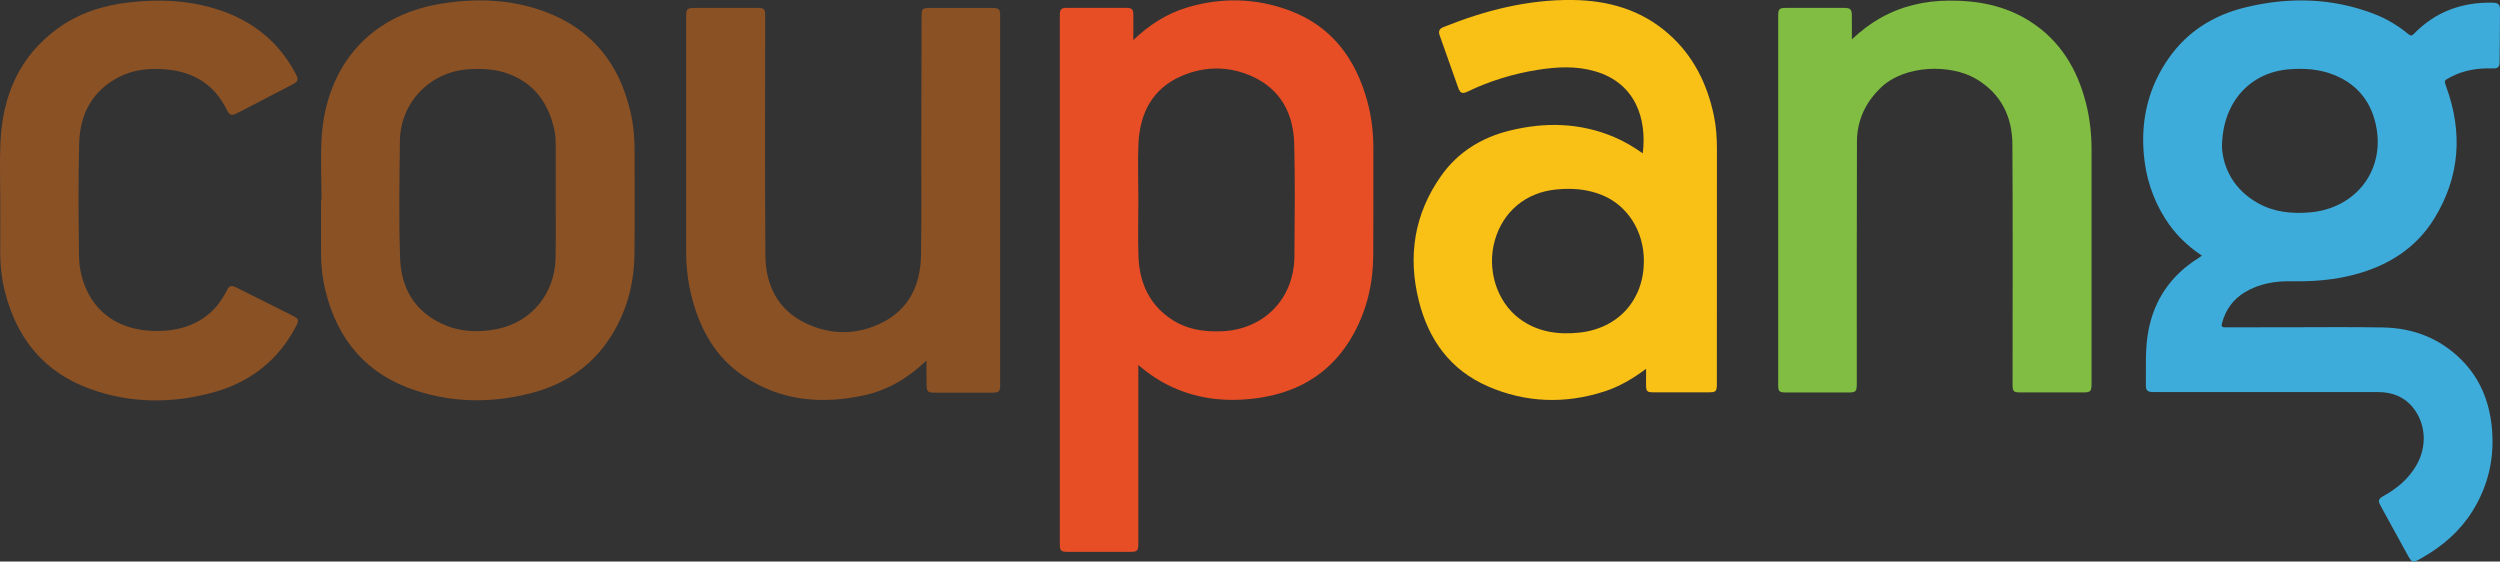 <?xml version="1.0" encoding="utf-8"?>
<!-- Generator: Adobe Illustrator 25.0.1, SVG Export Plug-In . SVG Version: 6.00 Build 0)  -->
<svg version="1.1" id="Layer_1" xmlns="http://www.w3.org/2000/svg" xmlns:xlink="http://www.w3.org/1999/xlink" x="0px" y="0px"
	 viewBox="0 0 449.7 101.01" style="enable-background:new 0 0 449.7 101.01;" xml:space="preserve">
<rect x="0" y="0" width="449.7" height="101.01" fill="#333333" stroke="none"/>
<style type="text/css">
	.st0{fill:#FFFFFF;}
	.st1{fill:#DF202D;}
	.st2{fill:#41B64A;}
	.st3{fill:#532B72;}
	.st4{fill:#532B73;}
	.st5{fill:#DD2B31;}
	.st6{fill:#3EACDB;}
	.st7{fill:#E74E25;}
	.st8{fill:#F9C016;}
	.st9{fill:#8A5125;}
	.st10{fill:#80BD42;}
	.st11{fill:#241A17;}
</style>
<g>
	<path class="st0" d="M-704.07,27.53c0,0.31,0,0.5,0,0.7c0,20.92,0.02,41.85-0.03,62.77c0,1.41,0.26,2.5,1.42,3.34
		c0.22,0.16,0.4,0.27,0.68,0.27c27.86-0.01,55.71-0.01,83.57,0c0.28,0,0.48-0.07,0.68-0.27c14.3-14.31,28.6-28.61,42.91-42.9
		c0.26-0.26,0.24-0.38-0.01-0.63c-14.29-14.28-28.58-28.58-42.86-42.87c-0.25-0.25-0.5-0.34-0.85-0.34
		c-15.65,0.01-31.29,0.01-46.94,0c-0.41,0-0.7,0.09-0.96,0.41c-0.3,0.36-0.64,0.69-0.99,1c-0.24,0.21-0.32,0.43-0.32,0.75
		c0.01,2.95,0.08,5.91-0.02,8.86c-0.05,1.34,0.24,2.37,1.33,3.18c0.3,0.22,0.54,0.38,0.93,0.38c13.65-0.01,27.3-0.01,40.96-0.01
		c0.32,0,0.57,0.06,0.81,0.31c9.42,9.43,18.84,18.86,28.28,28.28c0.31,0.3,0.3,0.45,0,0.74c-4.73,4.7-9.44,9.41-14.16,14.12
		c-4.62,4.62-9.25,9.24-13.85,13.87c-0.42,0.42-0.82,0.61-1.42,0.6c-21.32-0.02-42.64-0.01-63.97-0.02c-0.75,0-0.65,0.1-0.65-0.63
		c0-22.71,0-45.42,0-68.13c0-0.66,0.17-1.41-0.07-1.97c-0.25-0.58-0.91-0.99-1.37-1.48c-0.18-0.19-0.37-0.27-0.63-0.27
		c-3.44,0.01-6.87,0.01-10.31,0c-0.26,0-0.46,0.07-0.66,0.23c-0.84,0.67-1.68,1.33-2.52,1.99c-6.8,5.33-13.59,10.65-20.4,15.97
		c-0.26,0.21-0.38,0.42-0.38,0.77c0.02,3.15,0.02,6.29,0,9.44c0,0.38,0.1,0.49,0.48,0.49c3.16-0.02,6.32-0.01,9.49,0
		c0.28,0,0.49-0.08,0.71-0.25c2.51-1.97,5.03-3.93,7.55-5.89C-706.51,29.42-705.33,28.51-704.07,27.53z M-754.95,27.54
		c0,0.28,0,0.45,0,0.62c0,20.92,0,41.84,0,62.77c0,0.66-0.17,1.4,0.07,1.97c0.24,0.57,0.9,0.95,1.35,1.43
		c0.2,0.21,0.4,0.27,0.68,0.27c2.98-0.01,5.97-0.07,8.95,0.03c1.31,0.04,2.31-0.24,3.1-1.3c0.22-0.3,0.38-0.54,0.38-0.93
		c-0.01-27.05-0.01-54.1-0.01-81.16c0-0.65,0.16-1.37-0.07-1.92c-0.23-0.55-0.87-0.93-1.31-1.41c-0.22-0.24-0.45-0.31-0.76-0.31
		c-3.37,0.01-6.74,0.01-10.12,0c-0.35,0-0.61,0.1-0.88,0.31c-3.4,2.68-6.8,5.34-10.21,8.01c-4.22,3.31-8.44,6.62-12.67,9.92
		c-0.24,0.19-0.34,0.38-0.34,0.69c0.01,3.16,0.01,6.33,0,9.49c0,0.35,0.07,0.47,0.45,0.47c3.19-0.02,6.39-0.01,9.58-0.01
		c0.24,0,0.43-0.06,0.62-0.21c3.11-2.44,6.23-4.87,9.35-7.3C-756.2,28.51-755.62,28.06-754.95,27.54z"/>
	<path class="st1" d="M-704.07,27.53c-1.26,0.98-2.43,1.89-3.61,2.81c-2.52,1.96-5.03,3.92-7.55,5.89
		c-0.22,0.17-0.43,0.25-0.71,0.25c-3.16-0.01-6.32-0.01-9.49,0c-0.39,0-0.48-0.11-0.48-0.49c0.01-3.15,0.02-6.29,0-9.44
		c0-0.35,0.12-0.56,0.38-0.77c6.8-5.32,13.6-10.65,20.4-15.97c0.84-0.66,1.68-1.32,2.52-1.99c0.2-0.16,0.4-0.23,0.66-0.23
		c3.44,0.01,6.87,0.01,10.31,0c0.27,0,0.45,0.08,0.63,0.27c0.46,0.5,1.12,0.9,1.37,1.48c0.24,0.57,0.07,1.31,0.07,1.97
		c0,22.71,0,45.42,0,68.13c0,0.73-0.1,0.63,0.65,0.63c21.32,0,42.64,0,63.97,0.02c0.61,0,1.01-0.19,1.42-0.6
		c4.61-4.64,9.23-9.25,13.85-13.87c4.71-4.71,9.43-9.42,14.16-14.12c0.3-0.3,0.31-0.44,0-0.74c-9.43-9.42-18.86-18.85-28.28-28.28
		c-0.24-0.25-0.49-0.31-0.81-0.31c-13.65,0.01-27.3,0-40.96,0.01c-0.39,0-0.63-0.16-0.93-0.38c-1.09-0.81-1.38-1.84-1.33-3.18
		c0.1-2.95,0.04-5.9,0.02-8.86c0-0.32,0.08-0.54,0.32-0.75c0.35-0.31,0.7-0.64,0.99-1c0.26-0.32,0.55-0.41,0.96-0.41
		c15.65,0.01,31.29,0.01,46.94,0c0.35,0,0.6,0.09,0.85,0.34c14.28,14.3,28.57,28.59,42.86,42.87c0.25,0.25,0.27,0.36,0.01,0.63
		c-14.31,14.29-28.61,28.59-42.91,42.9c-0.2,0.2-0.4,0.27-0.68,0.27c-27.86-0.01-55.71-0.01-83.57,0c-0.28,0-0.46-0.11-0.68-0.27
		c-1.15-0.84-1.42-1.93-1.42-3.34c0.05-20.92,0.03-41.85,0.03-62.77C-704.07,28.03-704.07,27.84-704.07,27.53z"/>
	<path class="st1" d="M-754.95,27.54c-0.67,0.52-1.25,0.96-1.83,1.42c-3.12,2.43-6.23,4.86-9.35,7.3c-0.19,0.15-0.38,0.21-0.62,0.21
		c-3.19-0.01-6.39-0.01-9.58,0.01c-0.38,0-0.45-0.12-0.45-0.47c0.01-3.16,0.01-6.33,0-9.49c0-0.31,0.1-0.5,0.34-0.69
		c4.23-3.3,8.45-6.61,12.67-9.92c3.4-2.67,6.81-5.33,10.21-8.01c0.27-0.21,0.53-0.32,0.88-0.31c3.37,0.01,6.74,0.01,10.12,0
		c0.31,0,0.55,0.07,0.76,0.31c0.44,0.48,1.08,0.86,1.31,1.41c0.23,0.56,0.07,1.28,0.07,1.92c0,27.05,0,54.1,0.01,81.16
		c0,0.39-0.16,0.63-0.38,0.93c-0.79,1.06-1.79,1.35-3.1,1.3c-2.98-0.1-5.97-0.03-8.95-0.03c-0.28,0-0.48-0.06-0.68-0.27
		c-0.45-0.48-1.11-0.87-1.35-1.43c-0.24-0.57-0.07-1.31-0.07-1.97c0-20.92,0-41.84,0-62.77C-754.95,27.99-754.95,27.82-754.95,27.54
		z"/>
</g>
<g>
	<path class="st2" d="M-446.48,23.08c0-19.45,0.03-38.91-0.04-58.36c-0.01-2.03,0.25-2.83,2.64-2.82
		c39.15,0.09,78.3,0.08,117.46,0.02c2,0,2.66,0.4,2.66,2.54c-0.07,39.07-0.07,78.15,0,117.22c0,2.14-0.64,2.55-2.65,2.55
		c-39.15-0.06-78.3-0.07-117.46,0.02c-2.37,0.01-2.66-0.77-2.65-2.81C-446.46,61.99-446.48,42.54-446.48,23.08z M-375.12,23.32
		c-1.19-0.58-1.51-1.47-2-2.18c-5.55-8.09-11.09-16.17-16.57-24.3c-0.82-1.22-1.67-1.82-3.22-1.79c-5.58,0.09-11.16,0.09-16.74,0
		c-1.6-0.02-2.12,0.39-2.11,2.08c0.06,17.29,0.06,34.57,0.01,51.86c0,1.59,0.37,2.16,2.06,2.13c5.49-0.1,10.99-0.1,16.49,0
		c1.67,0.03,2.09-0.51,2.07-2.13c-0.08-7.98-0.05-15.96-0.02-23.93c0-0.67-0.35-1.47,0.46-2.17c0.55,0.77,1.08,1.49,1.59,2.23
		c5.53,8.1,11.08,16.18,16.56,24.31c0.77,1.14,1.56,1.72,3.02,1.7c5.66-0.08,11.32-0.08,16.99,0c1.53,0.02,1.97-0.42,1.97-1.96
		c-0.05-17.37-0.05-34.74,0-52.11c0-1.5-0.36-2.02-1.94-1.99c-5.49,0.09-10.99,0.11-16.49-0.01c-1.84-0.04-2.18,0.64-2.16,2.3
		c0.08,7.81,0.03,15.62,0.03,23.43C-375.12,21.56-375.12,22.34-375.12,23.32z"/>
</g>
<g>
	<path class="st3" d="M-89.9,11.73c0.01,1.47-0.25,2.66-0.7,3.82c-0.6,1.55-1.16,3.11-1.79,4.65c-0.78,1.92-1.46,3.88-2.29,5.78
		c-0.41,0.94-0.72,1.92-1.08,2.88c-0.42,1.1-0.87,2.2-1.29,3.3c-0.37,0.99-0.79,1.96-1.14,2.96c-0.38,1.1-0.85,2.17-1.27,3.25
		c-0.07,0.17-0.16,0.34-0.19,0.52c-0.02,0.16-0.24,0.35-0.01,0.5c0.19,0.13,0.35-0.03,0.51-0.11c1.28-0.67,2.61-1.23,4.01-1.6
		c1.96-0.52,3.94-0.69,5.95-0.34c2.51,0.44,4.82,2.46,5.15,4.95c0.2,1.5-0.06,2.88-1.06,4.07c-0.22,0.26-0.47,0.46-0.83,0.39
		c-0.39-0.07-0.56-0.37-0.63-0.72c-0.28-1.32-1.12-2.29-2.12-3.09c-1.22-0.98-2.68-1.41-4.23-1.64c-1.6-0.24-3.11,0.08-4.59,0.51
		c-1.18,0.34-2.31,0.89-3.38,1.54c-0.64,0.39-0.92,0.97-1.17,1.6c-0.63,1.59-1.23,3.18-1.84,4.78c-0.56,1.46-1.1,2.93-1.68,4.39
		c-0.47,1.17-0.98,2.32-1.46,3.48c-0.45,1.08-0.88,2.17-1.37,3.23c-0.57,1.24-1.23,2.44-1.8,3.68c-0.77,1.67-1.77,3.2-2.68,4.78
		c-0.98,1.69-2.16,3.25-3.45,4.73c-0.91,1.03-1.88,1.98-3,2.78c-2,1.44-4.2,2.33-6.7,2.19c-1.96-0.11-3.8-0.6-5.25-2.07
		c-0.86-0.87-1.37-1.92-1.61-3.1c-0.28-1.37-0.12-2.74,0.03-4.1c0.09-0.81,0.38-1.62,0.66-2.39c0.46-1.24,1.03-2.44,1.73-3.56
		c1.35-2.17,2.96-4.14,4.79-5.94c1.23-1.21,2.47-2.4,3.73-3.58c1.39-1.3,2.8-2.59,4.25-3.83c1.54-1.32,3.14-2.57,4.72-3.85
		c0.6-0.48,1.22-0.94,1.81-1.43c0.27-0.22,0.43-0.53,0.54-0.85c0.36-0.96,0.7-1.94,1.04-2.9c0.29-0.81,0.59-1.62,0.89-2.42
		c0.11-0.29,0.29-0.72,0.05-0.84c-0.27-0.14-0.46,0.29-0.66,0.52c-0.61,0.69-1.22,1.39-1.92,2c-0.8,0.7-1.61,1.38-2.51,1.95
		c-1.84,1.17-3.83,1.94-6.01,2.03c-2.03,0.08-4.01-0.15-5.9-1.03c-2.21-1.03-3.71-2.61-4.35-4.98c-0.12-0.46-0.23-0.93-0.35-1.39
		c-0.04-0.14-0.05-0.32-0.24-0.36c-0.18-0.03-0.27,0.1-0.37,0.22c-0.8,0.94-1.69,1.78-2.6,2.61c-1.48,1.35-3.11,2.46-4.9,3.33
		c-2.51,1.23-5.15,1.86-7.97,1.37c-1.46-0.26-2.74-0.92-3.76-2c-0.52-0.54-0.94-1.19-1.17-1.92c-0.42-1.35-0.57-2.71-0.3-4.14
		c0.34-1.78,1-3.45,1.62-5.13c0.53-1.44,1.04-2.89,1.56-4.34c0.55-1.53,1.12-3.06,1.67-4.59c0.45-1.24,0.88-2.49,1.33-3.73
		c0.46-1.25,0.95-2.49,1.4-3.75c0.43-1.21,0.89-2.42,1.31-3.64c0.38-1.09,0.81-2.15,1.18-3.25c0.34-1.03,0.75-2.04,1.12-3.06
		c0.44-1.19,0.89-2.38,1.33-3.57c0.55-1.48,1.11-2.96,1.66-4.44c0.48-1.28,0.94-2.56,1.41-3.85c0.61-1.69,1.18-3.39,1.85-5.06
		c0.44-1.1,0.66-2.24,0.96-3.36c0.22-0.83,0.37-1.64,0.37-2.5c0-0.62-0.11-1.18-0.48-1.7c-0.31-0.44-0.2-0.85,0.28-1.11
		c2.01-1.06,4.15-1.51,6.38-1c1.39,0.32,2.51,1.15,3.24,2.46c0.59,1.07,0.59,2.2,0.46,3.33c-0.23,2.06-0.92,4.01-1.65,5.94
		c-0.42,1.11-0.84,2.21-1.26,3.32c-0.41,1.08-0.85,2.14-1.22,3.23c-0.38,1.12-0.91,2.18-1.24,3.32c-0.15,0.51-0.4,0.99-0.58,1.5
		c-0.55,1.51-1.2,2.99-1.73,4.5c-0.69,1.95-1.47,3.88-2.16,5.83c-0.36,1.04-0.79,2.06-1.2,3.09c-0.56,1.42-1.06,2.85-1.61,4.27
		c-0.44,1.16-0.82,2.34-1.33,3.47c-0.24,0.54-0.42,1.12-0.62,1.68c-0.43,1.2-0.92,2.38-1.35,3.57c-0.63,1.77-1.4,3.49-1.89,5.3
		c-0.31,1.14-0.54,2.31-0.41,3.52c0.24,2.34,1.87,3.01,3.87,2.18c2.11-0.88,3.57-2.54,4.91-4.35c1.29-1.75,2.15-3.71,3.09-5.64
		c1.2-2.46,2.18-5.01,3.23-7.53c0.57-1.35,1.1-2.72,1.65-4.09c0.5-1.24,0.95-2.5,1.31-3.78c0.26-0.94,0.61-1.88,0.57-2.89
		c-0.02-0.49,0.01-0.98-0.21-1.45c-0.27-0.56-0.18-0.87,0.37-1.16c0.45-0.24,0.91-0.48,1.39-0.61c1.13-0.31,2.27-0.63,3.45-0.48
		c2.09,0.26,3.51,1.05,4.29,3.18c0.28,0.77,0.39,1.67,0.23,2.55c-0.17,0.9-0.22,1.82-0.54,2.71c-0.41,1.15-0.9,2.25-1.34,3.38
		c-0.39,1.01-0.8,2.02-1.21,3.03c-0.43,1.05-0.87,2.1-1.29,3.15c-0.53,1.3-1.05,2.59-1.57,3.89c-0.65,1.61-1.33,3.21-1.97,4.82
		c-0.53,1.34-0.82,2.74-0.89,4.18c-0.03,0.57,0.1,1.14,0.3,1.68c0.38,1.05,1.27,1.46,2.41,1.26c1.59-0.28,2.93-1.06,4.22-1.97
		c1.97-1.37,3.46-3.2,4.92-5.06c1.24-1.58,2.25-3.3,3.24-5.03c0.82-1.44,1.57-2.92,2.22-4.44c0.69-1.61,1.44-3.19,2.12-4.81
		c0.59-1.4,1.09-2.83,1.68-4.24c0.65-1.56,0.96-3.21,1.29-4.85c0.07-0.34,0.04-0.68,0.05-1.02c0.02-0.66,0.2-1.25,0.89-1.53
		c1.54-0.63,3.11-1.14,4.8-0.81c1.37,0.27,2.54,0.94,3.21,2.19C-90.09,9.96-89.77,10.92-89.9,11.73z M-127.27,73.27
		c0.91,0.07,1.74-0.34,2.48-0.86c0.89-0.63,1.68-1.41,2.39-2.26c1.32-1.58,2.41-3.31,3.41-5.09c1.09-1.93,2.06-3.91,2.95-5.94
		c0.52-1.18,1.1-2.33,1.61-3.52c0.61-1.42,1.19-2.87,1.78-4.3c0.04-0.09,0.07-0.17,0.11-0.26c0.07-0.17,0.18-0.39,0.01-0.5
		c-0.16-0.11-0.34,0.07-0.49,0.19c-0.14,0.12-0.28,0.24-0.42,0.36c-1.29,1.09-2.6,2.17-3.86,3.29c-1.05,0.93-2.04,1.92-3.06,2.88
		c-1.76,1.66-3.41,3.43-4.92,5.31c-1.19,1.49-2.27,3.06-3.16,4.76c-0.56,1.07-0.92,2.17-1.01,3.37
		C-129.57,72.3-128.82,73.33-127.27,73.27z"/>
	<path class="st3" d="M-226.41,55.28c-1.26,0.13-2.91-0.18-4.54-0.5c-1.27-0.25-2.5-0.65-3.7-1.19c-1.63-0.74-3.09-1.68-4.48-2.79
		c-1.02-0.82-1.92-1.75-2.82-2.71c-1.32-1.41-2.48-2.94-3.51-4.55c-1.12-1.75-2.28-3.47-3.19-5.34c-0.5-1.04-1.05-2.05-1.58-3.07
		c-0.74-1.42-1.47-2.83-2.15-4.28c-0.59-1.27-1.12-2.56-1.74-3.82c-0.65-1.33-1.28-2.66-1.86-4.01c-0.37-0.86-0.74-1.72-1.1-2.59
		c-0.2-0.49-0.49-0.63-0.98-0.44c-0.63,0.25-1.3,0.36-1.91,0.68c-0.37,0.2-0.6,0.46-0.74,0.88c-0.44,1.24-0.94,2.47-1.37,3.71
		c-0.64,1.84-1.41,3.64-2.04,5.48c-0.55,1.61-1.18,3.2-1.76,4.8c-0.51,1.42-0.93,2.86-1.18,4.35c-0.08,0.49-0.31,0.94-0.38,1.43
		c-0.19,1.38-0.3,2.76-0.09,4.15c0.07,0.46,0.33,0.82,0.64,1.15c0.56,0.6,0.42,1.27-0.36,1.49c-1.63,0.46-3.26,0.72-4.96,0.29
		c-1.77-0.44-3.16-1.32-4.08-2.9c-0.34-0.59-0.56-1.24-0.71-1.93c-0.33-1.51-0.05-2.98,0.14-4.45c0.09-0.66,0.36-1.3,0.58-1.94
		c0.44-1.28,0.89-2.54,1.35-3.81c0.57-1.57,1.15-3.14,1.72-4.71c0.42-1.17,0.79-2.36,1.25-3.52c0.62-1.57,1.16-3.17,1.74-4.76
		c0.91-2.51,1.78-5.03,2.69-7.54c0.87-2.41,1.79-4.81,2.65-7.22c0.49-1.39,1.01-2.77,1.51-4.16c0.64-1.78,1.28-3.56,1.93-5.33
		c0.41-1.11,0.73-2.25,1.15-3.35c0.58-1.51,1.18-3.02,1.63-4.58c0.32-1.13,0.46-2.31-0.04-3.44c-0.37-0.85-1.07-1.23-1.97-1.3
		c-1.86-0.15-3.6,0.26-5.31,0.98c-1.52,0.64-2.94,1.45-4.3,2.39c-1.26,0.87-2.43,1.82-3.57,2.83c-1.22,1.07-2.34,2.24-3.39,3.48
		c-1,1.18-1.92,2.42-2.8,3.71c-0.89,1.3-1.64,2.68-2.33,4.08c-0.81,1.66-1.43,3.39-1.86,5.2c-0.51,2.18-0.69,4.38-0.51,6.62
		c0.1,1.3,0.31,2.56,1.1,3.66c0.58,0.82,1.24,1.47,2.27,1.66c0.58,0.11,0.69,0.49,0.43,1.02c-0.43,0.87-1.08,1.55-1.95,1.89
		c-1.08,0.43-2.24,0.47-3.34,0.01c-1.72-0.73-2.62-2.15-3.14-3.87c-0.42-1.4-0.3-2.83-0.32-4.27c-0.02-1.7,0.25-3.36,0.61-5
		c0.38-1.76,0.97-3.45,1.63-5.13c0.53-1.35,1.24-2.6,1.84-3.91c0.32-0.7,0.79-1.32,1.18-1.98c0.95-1.58,2.01-3.09,3.17-4.52
		c0.87-1.07,1.79-2.11,2.75-3.12c1.11-1.16,2.29-2.24,3.51-3.27c1.52-1.28,3.14-2.43,4.83-3.47c1.75-1.08,3.58-1.98,5.49-2.71
		c1.29-0.49,2.63-0.8,3.97-1.13c1.82-0.45,3.63-0.5,5.46-0.26c1.78,0.23,3.39,0.92,4.62,2.29c0.85,0.95,1.36,2.05,1.64,3.33
		c0.41,1.9,0.16,3.74-0.21,5.58c-0.14,0.71-0.35,1.42-0.69,2.09c-0.28,0.54-0.36,1.17-0.58,1.74c-0.47,1.27-0.89,2.55-1.34,3.82
		c-0.39,1.1-0.77,2.21-1.19,3.3c-0.79,2.05-1.45,4.14-2.26,6.19c-0.43,1.08-0.77,2.2-1.17,3.3c-0.28,0.78-0.6,1.55-0.88,2.33
		c-0.07,0.2-0.26,0.42-0.04,0.65c0.2,0.21,0.41,0.05,0.61,0.01c1.35-0.3,2.6-0.91,3.91-1.34c2.06-0.67,3.97-1.66,5.91-2.58
		c1.52-0.72,3-1.54,4.46-2.4c1.05-0.62,2.12-1.19,3.15-1.82c0.73-0.45,1.43-0.96,2.13-1.46c0.82-0.57,1.65-1.13,2.48-1.67
		c0.69-0.45,1.3-1.01,1.95-1.51c1.1-0.86,2.23-1.7,3.25-2.65c1.11-1.04,2.21-2.09,3.22-3.23c0.81-0.92,1.58-1.84,2.22-2.88
		c0.46-0.74,0.9-1.5,1.14-2.35c0.22-0.76,1.03-1.02,1.7-0.57c0.93,0.64,1.33,1.56,1.46,2.65c0.24,2.06-0.61,3.76-1.6,5.47
		c-0.91,1.56-2.15,2.85-3.31,4.19c-0.91,1.06-2.02,1.94-3.03,2.91c-0.88,0.84-1.88,1.53-2.8,2.31c-1.27,1.07-2.63,2.02-4,2.96
		c-1.28,0.88-2.57,1.74-3.91,2.53c-1.93,1.14-3.85,2.3-5.88,3.27c-1.22,0.58-2.4,1.24-3.65,1.76c-0.32,0.14-0.32,0.4-0.23,0.66
		c0.21,0.59,0.42,1.19,0.68,1.77c0.8,1.81,1.6,3.62,2.43,5.42c0.94,2.03,1.89,4.07,2.87,6.08c1.09,2.24,2.19,4.48,3.35,6.68
		c0.83,1.56,1.66,3.12,2.67,4.59c0.83,1.21,1.67,2.39,2.64,3.48c0.91,1.02,1.93,1.96,3.07,2.7c1.7,1.11,3.59,1.79,5.6,2.23
		c2.3,0.5,4.55,0.36,6.78-0.16c1.4-0.32,2.78-0.82,3.99-1.65c0.48-0.33,1.02-0.54,1.42-1c0.32-0.37,0.78-0.38,1.09-0.11
		c0.35,0.31,0.25,0.71,0.1,1.07c-0.18,0.43-0.53,0.75-0.84,1.09c-0.92,1.02-1.88,1.98-3.03,2.76c-0.7,0.47-1.42,0.91-2.18,1.29
		C-220.18,54.79-223.02,55.31-226.41,55.28z"/>
	<path class="st3" d="M-227.82,36.68c-0.04-1.95,0.3-3.64,0.77-5.3c0.26-0.92,0.46-1.85,0.72-2.76c0.27-0.94,0.59-1.88,0.88-2.82
		c0.81-2.57,1.69-5.1,2.61-7.63c0.41-1.13,0.83-2.25,1.23-3.38c0.45-1.28,0.77-2.6,0.91-3.95c0.06-0.6-0.06-1.17-0.26-1.72
		c-0.22-0.62-0.14-0.92,0.45-1.21c1.68-0.83,3.45-1.17,5.33-0.87c1.19,0.19,2.24,0.62,3.12,1.46c0.52,0.5,0.82,1.12,0.94,1.81
		c0.27,1.59-0.14,3.07-0.78,4.52c-0.21,0.49-0.34,1.02-0.52,1.52c-0.71,1.97-1.37,3.95-2.06,5.92c-0.62,1.8-1.24,3.6-1.88,5.4
		c-0.44,1.23-0.95,2.44-1.35,3.68c-0.66,2.05-1.16,4.15-0.7,6.31c0.35,1.64,1.79,2.47,3.48,2.14c1.75-0.34,3.18-1.32,4.46-2.48
		c1.03-0.93,1.98-1.96,2.78-3.13c0.93-1.37,1.85-2.76,2.61-4.23c0.71-1.36,1.42-2.73,1.99-4.15c0.42-1.03,0.8-2.09,1.18-3.15
		c0.37-1.04,0.8-2.06,1.18-3.09c0.39-1.08,0.77-2.17,1.13-3.26c0.35-1.08,0.84-2.12,1.05-3.24c0.2-1.07,0.54-2.13,0.36-3.25
		c-0.03-0.2-0.07-0.39-0.15-0.58c-0.29-0.62-0.2-0.99,0.38-1.32c1.14-0.65,2.36-1.04,3.67-1.14c1.09-0.08,2.15,0,3.16,0.48
		c1.43,0.67,2.25,1.79,2.42,3.35c0.19,1.8-0.21,3.5-0.85,5.18c-0.64,1.67-1.18,3.39-1.78,5.08c-0.7,1.97-1.41,3.93-2.11,5.9
		c-0.72,2.02-1.42,4.05-2.14,6.08c-0.3,0.84-0.68,1.66-0.87,2.53c-0.16,0.74-0.2,1.49-0.06,2.25c0.22,1.24,1.33,1.88,2.46,1.82
		c1.54-0.09,2.87-0.73,4.1-1.62c2.28-1.64,3.97-3.8,5.47-6.13c1.01-1.56,1.83-3.22,2.51-4.96c0.7-1.79,1.5-3.54,2.21-5.32
		c0.46-1.14,0.83-2.31,1.24-3.47c0.26-0.72,0.56-1.43,0.79-2.16c0.35-1.16,0.68-2.33,0.97-3.51c0.27-1.08,0.27-2.17,0.07-3.26
		c-0.08-0.43,0.07-0.69,0.44-0.92c1.06-0.65,2.26-0.84,3.45-1.07c1.27-0.25,2.5-0.08,3.66,0.44c1.69,0.76,2.42,2.56,2.26,4.32
		c-0.11,1.22-0.34,2.4-0.82,3.53c-0.04,0.08-0.05,0.18-0.05,0.27c0,0.11-0.08,0.26,0.08,0.32c0.14,0.05,0.24-0.04,0.31-0.15
		c0.35-0.5,0.79-0.9,1.21-1.33c0.86-0.9,1.72-1.79,2.63-2.64c1.22-1.12,2.53-2.1,3.94-2.96c1.91-1.17,3.97-1.86,6.23-1.62
		c1.58,0.17,3.01,0.76,4.13,1.95c0.46,0.49,0.79,1.07,1,1.7c0.34,1.01,0.45,2.04,0.27,3.1c-0.11,0.67-0.37,1.31-0.62,1.93
		c-0.87,2.14-2.41,3.67-4.45,4.7c-0.98,0.5-2.05,0.72-3.14,0.88c-0.32,0.05-0.68-0.01-0.85-0.34c-0.15-0.31-0.05-0.6,0.11-0.91
		c0.77-1.51,0.74-3.55-0.97-4.44c-0.64-0.33-1.34-0.37-2.03-0.22c-1.26,0.28-2.39,0.85-3.46,1.56c-1.62,1.08-2.99,2.44-4.28,3.86
		c-1.16,1.27-2.15,2.69-2.98,4.2c-0.59,1.08-1.24,2.13-1.76,3.25c-0.8,1.76-1.66,3.48-2.34,5.3c-0.51,1.37-1.15,2.69-1.58,4.08
		c-0.51,1.6-1.38,3.12-1.19,4.89c0.04,0.41-0.21,0.66-0.53,0.86c-0.8,0.48-1.66,0.77-2.59,0.9c-1.1,0.17-2.22,0.22-3.27-0.08
		c-2.16-0.61-3.16-1.71-3.36-4.06c-0.02-0.24-0.01-0.49,0.01-0.74c0.01-0.11,0.03-0.21-0.07-0.29c-0.13-0.11-0.23-0.01-0.33,0.05
		c-0.5,0.31-0.85,0.79-1.35,1.11c-0.77,0.5-1.47,1.12-2.25,1.6c-1.68,1.02-3.44,1.92-5.38,2.32c-1.63,0.34-3.29,0.56-4.94,0.04
		c-1.51-0.47-2.79-1.3-3.66-2.64c-0.62-0.95-0.96-2.02-0.96-3.18c0-0.05,0-0.09,0-0.14c-0.01-0.2,0.04-0.44-0.2-0.52
		c-0.22-0.07-0.38,0.11-0.5,0.26c-0.73,0.88-1.57,1.65-2.44,2.38c-1.2,1-2.48,1.87-3.88,2.55c-2.18,1.06-4.47,1.6-6.93,1.42
		c-1.41-0.1-2.75-0.4-3.98-1.08c-1.03-0.56-1.9-1.33-2.53-2.37C-227.54,39.67-227.87,38.12-227.82,36.68z"/>
	<path class="st4" d="M-227.18-27.92c-0.3,1.04-0.57,1.97-0.83,2.89c-0.27,0.93-0.56,1.86-0.8,2.8c-0.09,0.34-0.17,0.35-0.44,0.16
		c-1.44-1.04-2.89-2.06-4.34-3.08c-0.07-0.05-0.15-0.09-0.32-0.18c0.4,1.12,0.76,2.14,1.13,3.17c0.48,1.35,0.95,2.7,1.45,4.04
		c0.1,0.27,0.09,0.4-0.22,0.5c-0.79,0.25-1.58,0.53-2.35,0.83c-0.32,0.13-0.41,0.05-0.51-0.25c-1.2-3.38-2.4-6.76-3.61-10.14
		c-0.21-0.59-0.41-1.19-0.64-1.78c-0.1-0.26-0.1-0.39,0.21-0.49c0.81-0.26,1.61-0.54,2.39-0.85c0.3-0.12,0.49-0.02,0.71,0.14
		c1.49,1.1,2.99,2.19,4.47,3.3c0.28,0.21,0.38,0.23,0.49-0.16c0.47-1.79,0.97-3.57,1.45-5.35c0.06-0.24,0.17-0.36,0.41-0.44
		c0.82-0.27,1.63-0.56,2.44-0.87c0.25-0.09,0.34-0.06,0.43,0.2c1.42,4.02,2.85,8.04,4.29,12.05c0.1,0.28,0.01,0.35-0.21,0.42
		c-0.82,0.28-1.64,0.55-2.44,0.86c-0.31,0.12-0.36,0-0.44-0.23c-0.83-2.35-1.67-4.7-2.51-7.05
		C-227.03-27.56-227.08-27.68-227.18-27.92z"/>
	<path class="st4" d="M-191.29-29.57c1.06,1.51,2.11,3.01,3.18,4.53c-0.38,0.19-0.77,0.09-1.13,0.11c-0.68,0.04-1.36,0.02-2.04,0.05
		c-0.28,0.01-0.44-0.07-0.6-0.31c-0.75-1.17-1.53-2.32-2.28-3.48c-0.16-0.24-0.32-0.37-0.63-0.35c-0.6,0.03-1.21,0.04-1.81,0.02
		c-0.28-0.01-0.33,0.1-0.32,0.35c0.05,1.16,0.07,2.31,0.13,3.47c0.02,0.35-0.05,0.48-0.44,0.48c-0.75,0.01-1.51,0.08-2.26,0.15
		c-0.25,0.02-0.31-0.04-0.31-0.29c-0.06-2.52-0.14-5.03-0.21-7.54c-0.05-1.7-0.1-3.39-0.15-5.09c0-0.16-0.07-0.34,0.21-0.35
		c2.28-0.09,4.56-0.36,6.84-0.25c2.04,0.09,3.96,1.77,4.26,3.59C-188.52-32.55-189.68-30.33-191.29-29.57z M-195.97-31.77
		c0.65,0,1.3,0.01,1.94,0c0.59-0.02,1.1-0.25,1.57-0.61c0.8-0.63,0.91-2.38-0.48-2.82c-0.25-0.08-0.5-0.16-0.76-0.18
		c-1.05-0.08-2.1,0.05-3.14,0.01c-0.27-0.01-0.26,0.15-0.25,0.33c0.03,0.8,0.05,1.6,0.08,2.41
		C-196.98-31.64-196.98-31.64-195.97-31.77z"/>
	<path class="st4" d="M-158.11-25.8c-1.4-0.34-2.73-0.67-4.06-1c-0.52-0.13-1.05-0.24-1.57-0.4c-0.27-0.08-0.35,0.02-0.41,0.26
		c-0.14,0.6-0.29,1.2-0.45,1.79c-0.08,0.28,0.01,0.37,0.29,0.43c2.16,0.51,4.32,1.04,6.48,1.55c0.27,0.06,0.35,0.14,0.27,0.42
		c-0.21,0.71-0.4,1.42-0.58,2.14c-0.06,0.23-0.16,0.29-0.39,0.23c-3.22-0.8-6.43-1.59-9.66-2.37c-0.29-0.07-0.29-0.18-0.23-0.41
		c1.03-4.09,2.07-8.19,3.09-12.28c0.07-0.28,0.15-0.36,0.46-0.28c3.12,0.8,6.25,1.58,9.37,2.36c0.24,0.06,0.33,0.13,0.25,0.4
		c-0.2,0.66-0.39,1.33-0.54,2.01c-0.07,0.28-0.17,0.29-0.41,0.22c-2.05-0.52-4.1-1.02-6.14-1.55c-0.34-0.09-0.46-0.03-0.53,0.31
		c-0.08,0.44-0.23,0.86-0.34,1.3c-0.16,0.58-0.15,0.58,0.41,0.73c1.72,0.44,3.43,0.89,5.15,1.32c0.35,0.09,0.43,0.2,0.31,0.56
		c-0.22,0.66-0.36,1.34-0.55,2C-157.93-25.94-157.9-25.68-158.11-25.8z"/>
	<path class="st4" d="M-180.28-32.19c0.95-0.76,1.79-1.43,2.62-2.11c1.11-0.89,2.18-1.83,3.21-2.8c0.17-0.16,0.33-0.22,0.57-0.19
		c1.04,0.12,2.09,0.21,3.24,0.33c-0.84,0.76-1.6,1.48-2.38,2.16c-1.15,1.01-2.3,2.01-3.47,2.99c-0.26,0.22-0.12,0.35-0.01,0.53
		c1.43,2.39,2.87,4.79,4.3,7.18c0.09,0.14,0.17,0.29,0.3,0.52c-0.95-0.09-1.81-0.23-2.68-0.24c-0.77-0.01-1.15-0.36-1.5-1
		c-0.86-1.57-1.81-3.08-2.71-4.63c-0.16-0.28-0.3-0.36-0.53-0.1c-0.02,0.02-0.05,0.04-0.07,0.06c-1.31,1.05-1.3,1.05-1.47,2.73
		c-0.06,0.6-0.14,1.2-0.21,1.79c-0.03,0.25-0.07,0.41-0.42,0.36c-0.75-0.11-1.5-0.16-2.26-0.21c-0.28-0.02-0.32-0.13-0.29-0.38
		c0.18-1.59,0.34-3.19,0.51-4.79c0.27-2.47,0.54-4.94,0.8-7.41c0.08-0.73,0.06-0.75,0.77-0.69c0.65,0.05,1.29,0.14,1.94,0.18
		c0.31,0.02,0.3,0.18,0.28,0.4c-0.11,1.09-0.22,2.18-0.33,3.27C-180.14-33.6-180.2-32.98-180.28-32.19z"/>
	<path class="st4" d="M-217.58-22.03c0.22-1.02,0.43-2,0.64-2.97c0.79-3.6,1.59-7.19,2.36-10.79c0.07-0.33,0.21-0.45,0.52-0.5
		c0.72-0.11,1.43-0.24,2.14-0.39c0.24-0.05,0.37,0.03,0.5,0.22c2.59,3.91,5.18,7.82,7.78,11.72c0.15,0.22,0.17,0.34-0.15,0.38
		c-0.87,0.12-1.74,0.24-2.61,0.38c-0.28,0.05-0.44-0.02-0.59-0.28c-0.4-0.69-0.85-1.36-1.26-2.05c-0.13-0.22-0.25-0.28-0.52-0.23
		c-1.59,0.31-3.18,0.6-4.78,0.87c-0.26,0.04-0.36,0.14-0.41,0.39c-0.13,0.77-0.29,1.54-0.44,2.32c-0.05,0.29-0.14,0.46-0.51,0.5
		C-215.77-22.36-216.64-22.18-217.58-22.03z M-209.83-28.88c-0.87-1.3-1.7-2.53-2.57-3.84c-0.32,1.54-0.63,2.99-0.94,4.48
		C-212.15-28.46-211.02-28.67-209.83-28.88z"/>
	<path class="st4" d="M-139.19-27.66c-0.03,0.08-0.06,0.17-0.1,0.26c-0.28,0.67-0.57,1.33-0.83,2.01c-0.1,0.26-0.19,0.31-0.46,0.21
		c-1.07-0.39-2.16-0.74-3.22-1.15c-0.36-0.14-0.46-0.04-0.59,0.28c-1.13,2.93-2.29,5.85-3.41,8.78c-0.14,0.35-0.27,0.39-0.59,0.26
		c-0.7-0.29-1.4-0.56-2.12-0.79c-0.36-0.11-0.34-0.26-0.22-0.55c1.16-2.99,2.3-5.98,3.46-8.96c0.14-0.36,0.1-0.49-0.28-0.61
		c-1.08-0.36-2.14-0.77-3.22-1.14c-0.24-0.08-0.3-0.17-0.2-0.41c0.29-0.66,0.57-1.33,0.83-2.01c0.11-0.29,0.24-0.32,0.52-0.21
		c3.38,1.28,6.77,2.55,10.16,3.83C-139.35-27.83-139.2-27.83-139.19-27.66z"/>
</g>
<g>
	<path class="st5" d="M-120.76,130.4c0,6.11-0.09,11.69,0.04,17.26c0.05,2.12-0.42,2.98-2.76,2.95c-5.9-0.09-5.9,0.02-5.9-5.88
		c0-8.46,0.08-16.91-0.06-25.37c-0.03-2.09,0.74-2.24,2.55-2.53c6.42-1.04,10.39,1.17,12.67,7.45c1.49,4.12,4.12,7.82,6.26,11.7
		c0.07,0.12,0.25,0.18,0.49,0.34c0.6-0.66,0.34-1.48,0.34-2.2c0.03-5.07,0.06-10.15-0.01-15.22c-0.02-1.42,0.27-2,1.87-2.03
		c6.9-0.17,6.89-0.23,6.89,6.64c0,8.19-0.07,16.38,0.05,24.57c0.03,2.05-0.69,2.27-2.54,2.57c-6.59,1.1-10.56-1.34-12.9-7.65
		c-1.53-4.11-4.12-7.83-6.24-11.71C-120.08,131.13-120.22,131.02-120.76,130.4z"/>
	<path class="st5" d="M-305.57,114.13c2.67,0,5.34,0.03,8-0.01c1.4-0.03,2.24,0.37,2.73,1.87c3.6,10.88,7.28,21.73,10.99,32.56
		c0.62,1.8,0.2,2.45-1.69,2.21c-0.79-0.1-1.6-0.02-2.4-0.02c-5.38,0-5.42,0.01-7.12-5.24c-0.42-1.29-1.04-1.77-2.44-1.71
		c-2.84,0.13-5.7,0.16-8.53-0.01c-1.8-0.1-2.38,0.67-2.82,2.24c-1.32,4.73-1.38,4.71-6.21,4.71c-5.15,0-5.14,0-3.51-4.95
		c2.38-7.19,4.65-14.42,7.17-21.56c0.74-2.1,0.46-2.79-1.72-2.45c-2.08,0.33-2.52-0.61-2.49-2.54c0.08-5.13-0.01-5.14,5.22-5.14
		C-308.77,114.13-307.17,114.13-305.57,114.13z M-301.86,122.15c-1.4,4.78-2.57,8.81-3.77,12.82c-0.32,1.08,0.01,1.4,1.1,1.35
		c1.77-0.07,3.56-0.07,5.33,0c1.1,0.04,1.39-0.28,1.07-1.36C-299.32,130.96-300.47,126.94-301.86,122.15z"/>
	<path class="st5" d="M-151.08,116.48c14.05-0.64,19.76,12.37,16.15,23.72c-2.16,6.78-7.6,10.48-16.06,10.83
		c-6.83,0.29-13.1-1.35-16.65-7.84c-3.64-6.65-3.53-13.54,0.65-19.97C-163.49,117.85-158.01,116.36-151.08,116.48z M-159.92,134.42
		c0.04,0.42,0.04,1.5,0.26,2.54c0.85,4.11,3.39,6.34,7.27,6.48c4.07,0.15,6.8-1.79,7.88-5.69c0.85-3.07,0.77-6.15-0.42-9.13
		c-1.07-2.68-2.97-4.33-5.97-4.58c-3.38-0.27-6.15,0.61-7.83,3.8C-159.7,129.69-159.94,131.71-159.92,134.42z"/>
	<path class="st5" d="M-281.58,128.87c0-3.38,0.04-6.76-0.02-10.14c-0.02-1.24,0.36-1.78,1.66-1.73c2.13,0.07,4.27,0.09,6.41-0.01
		c1.47-0.06,1.76,0.6,1.75,1.91c-0.05,5.52,0,11.03-0.04,16.55c-0.01,1.53,0.11,3.04,0.57,4.48c0.8,2.55,2.87,3.97,5.44,3.83
		c2.66-0.14,4.28-1.67,4.94-4.12c0.37-1.35,0.45-2.81,0.46-4.22c0.05-5.34,0.09-10.68-0.02-16.02c-0.04-1.79,0.37-2.62,2.33-2.42
		c2.37,0.24,5.42-0.95,6.97,0.46c1.59,1.45,0.46,4.54,0.52,6.9c0.1,4.45,0.1,8.9,0.01,13.35c-0.14,6.93-3.39,11.13-9.83,12.82
		c-3.86,1.01-7.74,1.01-11.59-0.08c-6.09-1.72-9.26-5.64-9.5-11.95c-0.12-3.2-0.02-6.41-0.02-9.61
		C-281.57,128.87-281.58,128.87-281.58,128.87z"/>
	<path class="st5" d="M-217.48,124.91c-3.65-1.15-7.09-1.38-10.56-0.85c-4.92,0.75-7.63,4-7.8,9.23c-0.18,5.42,2.36,8.89,7.26,9.96
		c3.19,0.7,6.36,0.5,9.49-0.34c1.13-0.3,1.68-0.21,1.62,1.12c-0.29,6.27,1.63,6.17-5.74,7.01c-5.88,0.67-11.59-0.38-16.47-3.94
		c-9.65-7.04-8.19-23.17,2.53-28.36c5.8-2.8,11.88-3.2,18.16-1.72c1.3,0.31,1.55,0.86,1.53,1.97
		C-217.51,120.86-217.48,122.72-217.48,124.91z"/>
	<path class="st5" d="M-200.72,116.91c3.65,0,7.3,0.05,10.94-0.03c1.37-0.03,1.81,0.36,1.86,1.8c0.17,5.44,0.23,5.55-5.17,5.38
		c-2.33-0.07-3.17,0.43-3.1,2.98c0.2,7.02,0.02,14.05,0.11,21.08c0.02,1.78-0.36,2.46-2.31,2.47c-7.43,0.04-7.43,0.11-7.43-7.31
		c0-5.69-0.06-11.39,0.03-17.08c0.03-1.62-0.42-2.34-2.09-2.1c-0.44,0.06-0.89,0.01-1.33,0.01c-5.34,0-5.27,0-5.11-5.43
		c0.04-1.45,0.55-1.81,1.87-1.8C-208.54,116.95-204.63,116.91-200.72,116.91z"/>
	<path class="st5" d="M-184.51,133.65c0-4.8,0.05-9.6-0.03-14.4c-0.03-1.66,0.36-2.34,2.2-2.38c7.43-0.15,7.43-0.21,7.43,7.17
		c0,8-0.06,16.01,0.05,24.01c0.03,2-0.55,2.57-2.55,2.56c-7.1-0.03-7.1,0.04-7.1-7.08C-184.51,140.23-184.51,136.94-184.51,133.65z"
		/>
	<path class="st5" d="M-87.2,138.42c3.55,0.02,6.42,2.91,6.37,6.41c-0.05,3.42-3.05,6.41-6.47,6.43c-3.56,0.03-6.51-3.04-6.43-6.69
		C-93.65,140.94-90.96,138.4-87.2,138.42z"/>
</g>
<g>
	<path class="st6" d="M396.08,45.99c-2.7-1.8-4.87-3.95-6.55-6.58c-2.32-3.63-3.58-7.6-3.92-11.88c-0.5-6.24,0.93-11.99,4.54-17.12
		c3.35-4.76,8.04-7.67,13.63-9.05c7.81-1.93,15.57-1.78,23.16,1.1c2.29,0.87,4.38,2.12,6.27,3.67c0.41,0.34,0.62,0.34,1-0.04
		c3.86-3.98,8.62-5.71,14.11-5.61c1.07,0.02,1.38,0.27,1.38,1.35c0,3.16-0.05,6.33-0.08,9.49c-0.01,0.84-0.5,1.02-1.22,0.99
		c-2.68-0.1-5.26,0.31-7.66,1.59c-1.13,0.6-1.12,0.59-0.69,1.76c2.98,8.23,2.44,16.18-2.19,23.68c-3.31,5.35-8.32,8.46-14.33,10.05
		c-3.68,0.98-7.45,1.27-11.24,1.2c-2.99-0.06-5.84,0.4-8.45,1.95c-2.15,1.28-3.48,3.16-4.14,5.56c-0.18,0.66-0.01,0.79,0.63,0.78
		c3.64-0.02,7.28-0.01,10.92-0.01c5.78,0,11.57-0.07,17.35,0.03c5.46,0.09,10.29,1.94,14.19,5.85c3.25,3.26,4.91,7.28,5.41,11.83
		c0.6,5.56-0.53,10.72-3.51,15.45c-2.22,3.52-5.28,6.16-8.88,8.23c-1.9,1.09-1.88,1.13-2.93-0.79c-1.54-2.8-3.08-5.59-4.61-8.4
		c-0.57-1.04-0.49-1.32,0.54-1.89c2.38-1.32,4.39-3.02,5.79-5.38c2-3.37,1.82-7.46-0.49-10.4c-1.58-2.01-3.75-2.86-6.25-2.87
		c-10.07-0.02-20.14-0.01-30.21-0.01c-3.43,0-6.87,0-10.3,0c-1.08,0-1.37-0.27-1.35-1.34c0.04-3.25-0.16-6.5,0.46-9.72
		c1.08-5.65,4.09-9.94,8.93-13C395.59,46.32,395.78,46.19,396.08,45.99z M399.69,26.49c0.2,3.67,2.1,7.63,6.5,10.07
		c2.9,1.61,6.08,1.93,9.37,1.64c7.92-0.7,13.2-7.12,11.97-14.9c-0.73-4.61-3.24-8.05-7.69-9.83c-2.57-1.03-5.26-1.22-8.02-1.01
		C404.83,12.97,399.71,18.33,399.69,26.49z"/>
	<path class="st7" d="M203.86,7.21c2.92-2.8,6.08-4.79,9.74-5.88c6.12-1.83,12.25-1.68,18.23,0.51c7.67,2.82,12,8.66,14.11,16.33
		c0.77,2.81,1.11,5.68,1.1,8.6c-0.02,6.42,0.03,12.84-0.02,19.25c-0.04,4.96-1.14,9.7-3.55,14.07c-3.69,6.68-9.47,10.36-16.95,11.47
		c-5.39,0.8-10.65,0.36-15.66-1.93c-2.17-0.99-4.13-2.3-6.1-3.97c0,0.47,0,0.77,0,1.07c0,10.34,0,20.69,0,31.03
		c0,1.34-0.17,1.51-1.52,1.51c-3.73,0-7.46,0-11.18,0c-1.22,0-1.42-0.2-1.42-1.43c0-31.68,0-63.35,0-95.03c0-1.18,0.21-1.4,1.36-1.4
		c3.49,0,6.99,0,10.48,0c1.16,0,1.39,0.23,1.39,1.38C203.86,4.19,203.86,5.58,203.86,7.21z M204.77,35.96c0,3.4-0.1,6.8,0.02,10.2
		c0.18,4.77,2,8.77,6.15,11.42c2.61,1.67,5.55,2.11,8.6,2.02c7.71-0.21,13.25-5.78,13.3-13.49c0.05-6.71,0.13-13.42-0.03-20.13
		c-0.12-5.41-2.34-9.83-7.46-12.19c-4.18-1.93-8.59-1.94-12.82-0.12c-5.26,2.28-7.48,6.7-7.75,12.18
		C204.64,29.21,204.77,32.59,204.77,35.96z"/>
	<path class="st8" d="M296.1,66.34c-2.42,1.8-4.82,3.21-7.49,4.07c-7.09,2.29-14.14,2.05-20.96-0.91
		c-6.74-2.93-10.66-8.34-12.42-15.34c-2.03-8.07-0.84-15.66,3.99-22.51c3.02-4.29,7.28-6.91,12.36-8.16
		c6.35-1.56,12.61-1.43,18.72,1.14c1.84,0.77,3.55,1.8,5.2,2.95c0.77-6.18-1.29-12.6-8.49-14.73c-3.43-1.02-6.91-0.84-10.38-0.29
		c-4.42,0.7-8.67,2-12.71,3.95c-0.86,0.41-1.27,0.23-1.6-0.69c-1.12-3.14-2.21-6.29-3.34-9.43c-0.28-0.76-0.08-1.22,0.67-1.52
		C267.1,1.88,274.79-0.1,282.89,0c6.44,0.08,12.35,1.76,17.27,6.11c4.46,3.94,6.94,8.98,8.14,14.72c0.42,1.99,0.54,4,0.54,6.03
		c-0.01,14.04-0.01,28.08-0.01,42.11c0,1.48-0.13,1.6-1.61,1.6c-3.26,0-6.52,0-9.78,0c-1.17,0-1.34-0.17-1.35-1.32
		C296.1,68.36,296.1,67.46,296.1,66.34z M295.7,46.94c0-5.36-2.92-9.98-7.54-11.86c-2.66-1.08-5.44-1.28-8.29-0.99
		c-5.38,0.54-9.47,3.91-10.97,9.11c-1.5,5.21,0.31,11.07,4.43,14.13c3.21,2.39,6.9,2.91,10.78,2.5
		C291.09,59.08,295.71,53.95,295.7,46.94z"/>
	<path class="st9" d="M57.83,36c0-3.81-0.21-7.63,0.04-11.43C58.64,12.74,65.68,2.96,79.15,0.7c6.31-1.06,12.59-0.87,18.66,1.32
		c8.68,3.14,13.68,9.5,15.66,18.37c0.51,2.27,0.69,4.57,0.68,6.89c-0.01,6.1,0.04,12.19-0.02,18.29c-0.05,5.06-1.21,9.86-3.81,14.25
		c-3.3,5.57-8.19,9.11-14.39,10.79c-7.04,1.91-14.13,1.91-21.08-0.34c-8.86-2.87-14.16-9.1-16.33-18.07
		c-0.55-2.29-0.79-4.61-0.78-6.97c0.01-3.08,0-6.15,0-9.23C57.78,36,57.8,36,57.83,36z M99.96,35.97c0-3.31,0-6.62,0-9.93
		c0-0.85-0.04-1.7-0.21-2.53c-0.98-4.63-3.33-8.21-7.86-10.07c-2.41-0.99-4.94-1.14-7.52-0.99c-6.98,0.43-12.36,5.93-12.44,12.94
		c-0.08,7.03-0.2,14.07,0.04,21.09c0.18,5.34,2.63,9.57,7.7,11.84c3.14,1.41,6.49,1.54,9.83,0.85c6.17-1.27,10.35-6.44,10.44-12.83
		C100,42.89,99.96,39.43,99.96,35.97z"/>
	<path class="st9" d="M166.65,64.85c-3.31,3.16-6.94,5.32-11.18,6.25c-7.68,1.68-15.08,1.03-21.76-3.48
		c-5.03-3.4-7.78-8.39-9.27-14.15c-0.71-2.73-1.02-5.52-1.02-8.35c0-14.01,0-28.02,0-42.02c0-1.54,0.15-1.68,1.72-1.68
		c3.58,0,7.16,0,10.74,0c1.67,0,1.76,0.08,1.76,1.71c0,14.27-0.07,28.54,0.04,42.82c0.04,5.34,2.21,9.76,7.21,12.17
		c4.54,2.19,9.32,2.18,13.84-0.11c4.77-2.42,6.82-6.7,6.93-11.88c0.13-6.21,0.05-12.43,0.06-18.64c0.02-8.15,0.03-16.29,0.05-24.44
		c0-1.53,0.1-1.62,1.67-1.62c3.67,0,7.34,0,11.01,0c1.24,0,1.46,0.21,1.46,1.4c0,22.13,0,44.25,0,66.38c0,1.21-0.21,1.42-1.44,1.42
		c-3.46,0-6.93,0-10.39,0c-1.21,0-1.41-0.21-1.41-1.45C166.65,67.8,166.65,66.43,166.65,64.85z"/>
	<path class="st10" d="M333.12,7.07c1.67-1.55,3.31-2.81,5.12-3.83c3.82-2.14,7.94-3.1,12.3-3.13c5.17-0.04,10.11,0.88,14.54,3.68
		c5.48,3.46,8.57,8.6,10.14,14.75c0.7,2.74,1.01,5.53,1.01,8.35c0,14.01,0,28.02,0,42.03c0,1.53-0.14,1.67-1.64,1.67
		c-3.7,0-7.4,0-11.1,0c-1.32,0-1.47-0.15-1.47-1.46c0-14.39,0.06-28.78-0.03-43.17c-0.03-5.03-2.08-9.16-6.57-11.79
		c-4.52-2.65-12.76-2.56-17.09,1.59c-2.76,2.64-4.29,5.9-4.3,9.69c-0.06,14.51-0.03,29.02-0.03,43.52c0,1.48-0.14,1.63-1.59,1.63
		c-3.7,0-7.4,0-11.1,0c-1.28,0-1.45-0.16-1.45-1.4c0-22.13,0-44.26,0-66.39c0-1.18,0.21-1.39,1.38-1.39c3.49,0,6.99,0,10.48,0
		c1.13,0,1.39,0.26,1.39,1.4C333.13,4.16,333.12,5.51,333.12,7.07z"/>
	<path class="st9" d="M0.05,36.05c0-3.49-0.13-6.98,0.03-10.46c0.38-8.3,3.34-15.39,10.26-20.44c3.83-2.8,8.23-4.19,12.89-4.72
		c5.62-0.64,11.19-0.37,16.59,1.5c5.87,2.03,10.36,5.72,13.31,11.22c0.66,1.23,0.56,1.48-0.67,2.12c-3.25,1.69-6.49,3.38-9.74,5.06
		c-1.05,0.54-1.43,0.43-1.95-0.63c-2.26-4.58-6.05-6.83-11.05-7.23c-2.82-0.22-5.59,0.03-8.15,1.3c-4.94,2.46-7.19,6.72-7.33,12.02
		c-0.18,6.8-0.12,13.6-0.02,20.4c0.09,5.66,3.53,12.74,12.73,13.3c2.1,0.13,4.17-0.01,6.18-0.63c3.46-1.06,5.98-3.25,7.6-6.48
		c0.52-1.04,0.83-1.14,1.87-0.62c3.35,1.67,6.7,3.35,10.05,5.03c1.06,0.53,1.17,0.81,0.63,1.84c-3.2,6.18-8.26,10.12-14.91,11.95
		c-7.42,2.05-14.88,2-22.16-0.62C8.01,67,3.1,61.01,0.94,52.67c-0.63-2.45-0.92-4.94-0.9-7.48C0.07,42.14,0.05,39.09,0.05,36.05
		C0.05,36.05,0.05,36.05,0.05,36.05z"/>
</g>
<g>
	<path class="st11" d="M412.78,222.41c-2.62,3.94-5.24,7.88-7.86,11.83c-5,7.53-9.99,15.07-14.98,22.61
		c-0.74,1.11-0.84,1.11-1.61-0.04c-7.37-11.12-14.75-22.24-22.12-33.36c-0.15-0.23-0.32-0.45-0.67-0.95c0,0.69,0,1.1,0,1.5
		c0,17.05-0.01,34.09,0.03,51.14c0,1.04-0.22,1.31-1.29,1.3c-5.24-0.06-10.47-0.05-15.71-0.01c-0.83,0.01-1.15-0.11-1.15-1.07
		c0.03-27.07,0.03-54.14,0.01-81.2c0-0.9,0.23-1.14,1.13-1.13c5.88,0.04,11.75,0.04,17.63,0c0.86-0.01,1.33,0.24,1.79,0.99
		c6.9,11.09,13.85,22.15,20.78,33.21c0.19,0.3,0.39,0.59,0.65,0.98c2.21-3.52,4.39-6.97,6.55-10.43c4.96-7.93,9.93-15.85,14.86-23.8
		c0.42-0.68,0.86-0.96,1.69-0.96c5.92,0.04,11.83,0.04,17.75,0c0.88-0.01,1.14,0.2,1.14,1.12c-0.03,27.07-0.03,54.14,0,81.2
		c0,0.94-0.29,1.09-1.14,1.09c-5.4-0.04-10.79-0.05-16.19,0.01c-0.95,0.01-1.08-0.29-1.08-1.14c0.02-17.17,0.02-34.33,0.02-51.5
		c0-0.43,0-0.87,0-1.3C412.93,222.47,412.85,222.44,412.78,222.41z"/>
	<path class="st11" d="M249.64,235.19c0-21.04,14-38.26,34.42-42.44c14.02-2.87,27.08-0.55,38.57,8.25
		c8.65,6.62,13.84,15.49,15.57,26.26c2.05,12.81-0.78,24.45-8.99,34.59c-6.49,8.01-14.97,12.91-25.03,14.96
		c-10.58,2.15-20.91,1.22-30.67-3.56c-12.12-5.93-19.71-15.58-22.85-28.69C249.9,241.38,249.55,238.13,249.64,235.19z
		 M294.38,260.84c4.38,0,8.11-0.87,11.63-2.7c10.04-5.21,14.88-16.36,13.15-27.68c-1.84-12.02-10.99-20.68-22.4-21.73
		c-7.31-0.68-13.91,1.12-19.35,6.11c-7.11,6.53-9.41,14.83-8.08,24.22C271.12,251.61,281.62,261.09,294.38,260.84z"/>
	<path class="st11" d="M129.12,246.67c0,5.59-0.02,11.18,0.02,16.77c0.01,0.88-0.24,1.44-0.94,2c-7.81,6.26-16.59,10.38-26.53,11.78
		c-12.71,1.78-24.76,0.04-35.46-7.57c-9.24-6.57-14.52-15.66-16.39-26.77c-1.65-9.79-0.51-19.24,4.14-28.08
		c6.39-12.13,16.48-19.59,29.89-22.22c10.67-2.09,21.2-1.17,31.26,3.28c3.82,1.69,7.22,4.04,10.44,6.68
		c0.54,0.44,0.53,0.66,0.1,1.18c-3.47,4.12-6.92,8.26-10.34,12.42c-0.58,0.71-0.92,0.89-1.74,0.2c-4.57-3.81-9.67-6.44-15.66-7.42
		c-15.71-2.58-26.54,7.98-28.84,20.19c-1.58,8.36-0.15,16.21,5.27,23c4.56,5.72,10.68,8.57,17.93,8.94
		c6.09,0.31,11.9-0.73,17.27-3.8c1.24-0.71,1.8-1.47,1.73-2.97c-0.15-2.99-0.08-5.99-0.02-8.98c0.02-0.84-0.21-1.06-1.05-1.05
		c-5.48,0.04-10.95,0-16.43,0.04c-0.9,0.01-1.12-0.21-1.11-1.11c0.05-4.59,0.04-9.18,0.01-13.77c-0.01-0.76,0.16-1.01,0.97-1
		c11.51,0.03,23.02,0.03,34.53,0c0.83,0,0.96,0.28,0.96,1.02C129.11,235.18,129.12,240.92,129.12,246.67z"/>
	<path class="st11" d="M-63.01,277.61c-12.7-0.17-24.09-4.06-34-12.08c-0.31-0.25-0.59-0.55-0.92-0.77
		c-0.54-0.36-0.47-0.67-0.07-1.13c3.28-3.87,6.53-7.75,9.77-11.64c0.49-0.58,0.77-0.71,1.46-0.16c4.89,3.93,10.19,7.12,16.37,8.57
		c4.87,1.15,9.79,1.56,14.64-0.1c4.22-1.44,6.18-4.98,5.11-8.96c-0.5-1.87-1.82-3.05-3.4-3.98c-2.91-1.71-6.11-2.66-9.33-3.56
		c-5.59-1.57-11.28-2.79-16.67-5.03c-3.26-1.35-6.35-2.98-8.95-5.4c-3.62-3.36-5.41-7.61-5.91-12.44
		c-0.74-7.17,0.48-13.82,5.32-19.46c4.02-4.69,9.22-7.53,15.19-8.64c14.38-2.69,27.52,0.37,39.27,9.16c0.47,0.35,0.58,0.58,0.2,1.12
		c-2.94,4.17-5.86,8.35-8.72,12.57c-0.48,0.71-0.79,0.49-1.3,0.14c-4.51-3.04-9.27-5.58-14.6-6.88c-3.84-0.94-7.72-1.3-11.58-0.09
		c-2.67,0.84-4.82,2.33-5.45,5.29c-0.67,3.17,0.39,5.65,3.15,7.36c2.67,1.66,5.67,2.5,8.65,3.36c5.19,1.5,10.5,2.61,15.56,4.58
		c3.5,1.36,6.87,2.99,9.8,5.37c4.6,3.73,6.89,8.61,7.29,14.47c0.46,6.71-0.82,12.93-5.15,18.26c-3.84,4.74-9.01,7.36-14.83,8.83
		C-55.67,277.27-59.32,277.64-63.01,277.61z"/>
	<path class="st11" d="M10.77,277.61c-13.01-0.18-24.61-4.21-34.67-12.55c-0.74-0.62-0.84-0.95-0.17-1.72
		c3.18-3.68,6.34-7.39,9.4-11.18c0.76-0.94,1.15-0.72,1.91-0.12c4.55,3.64,9.48,6.61,15.16,8.11c5.16,1.37,10.38,1.87,15.56,0.14
		c4.25-1.42,6.23-5.11,5.05-9.09c-0.38-1.27-1.13-2.27-2.19-3.05c-2.91-2.14-6.32-3.13-9.72-4.13c-5.22-1.54-10.57-2.64-15.68-4.56
		c-3.4-1.28-6.68-2.8-9.54-5.09c-4.52-3.6-6.65-8.41-7.15-14.06c-0.63-7.07,0.76-13.56,5.56-19.04c4.04-4.62,9.21-7.39,15.15-8.48
		c14.21-2.62,27.2,0.39,38.87,8.96c0.75,0.55,0.78,0.94,0.25,1.68c-2.81,3.97-5.59,7.95-8.33,11.97c-0.52,0.76-0.84,0.86-1.63,0.33
		c-4.73-3.23-9.77-5.84-15.43-7.04c-3.8-0.81-7.6-1.01-11.32,0.38c-4.01,1.5-5.76,5-4.55,8.87c0.57,1.8,1.85,2.93,3.42,3.8
		c3.13,1.73,6.55,2.65,9.97,3.58c5.64,1.52,11.34,2.85,16.68,5.31c4.06,1.87,7.79,4.2,10.49,7.88c3.23,4.4,4.05,9.44,3.78,14.73
		c-0.34,6.92-2.87,12.85-8.27,17.37c-4.04,3.39-8.8,5.23-13.92,6.21C16.6,277.39,13.7,277.65,10.77,277.61z"/>
	<path class="st11" d="M169.1,234.79c-0.13-18.53,10.62-34.19,27.63-40.41c7.3-2.67,14.82-3.2,22.5-2.42
		c7.05,0.72,13.62,2.79,19.55,6.74c2.33,1.56,4.44,3.38,6.53,5.23c0.53,0.47,0.42,0.76,0,1.23c-3.57,4.04-7.12,8.09-10.64,12.17
		c-0.48,0.56-0.7,0.62-1.27,0.11c-2.99-2.65-6.19-5.04-9.92-6.57c-9.28-3.79-18.1-3.23-26.08,3.22c-4.74,3.83-7.49,8.98-8.57,14.92
		c-1.49,8.25-0.1,15.98,5.11,22.72c5.13,6.66,12.08,9.46,20.43,9.1c6.76-0.29,12.44-3.08,17.52-7.34c0.76-0.64,1.53-1.29,2.26-1.97
		c0.37-0.34,0.6-0.35,0.97,0.02c3.6,3.64,7.2,7.26,10.83,10.87c0.4,0.4,0.41,0.62,0.01,1.05c-6.27,6.67-13.64,11.49-22.74,13.29
		c-9.25,1.83-18.47,1.71-27.31-1.86c-14.88-6.01-23.58-17.1-26.38-32.85c-0.19-1.06-0.36-2.13-0.42-3.2
		C169.05,237.5,169.1,236.14,169.1,234.79z"/>
	<path class="st11" d="M164.07,266.91c-0.01,5.76-4.66,10.33-10.49,10.3c-5.74-0.03-10.37-4.63-10.37-10.32
		c0-5.72,4.68-10.38,10.45-10.39C159.4,256.48,164.08,261.16,164.07,266.91z"/>
</g>
</svg>
